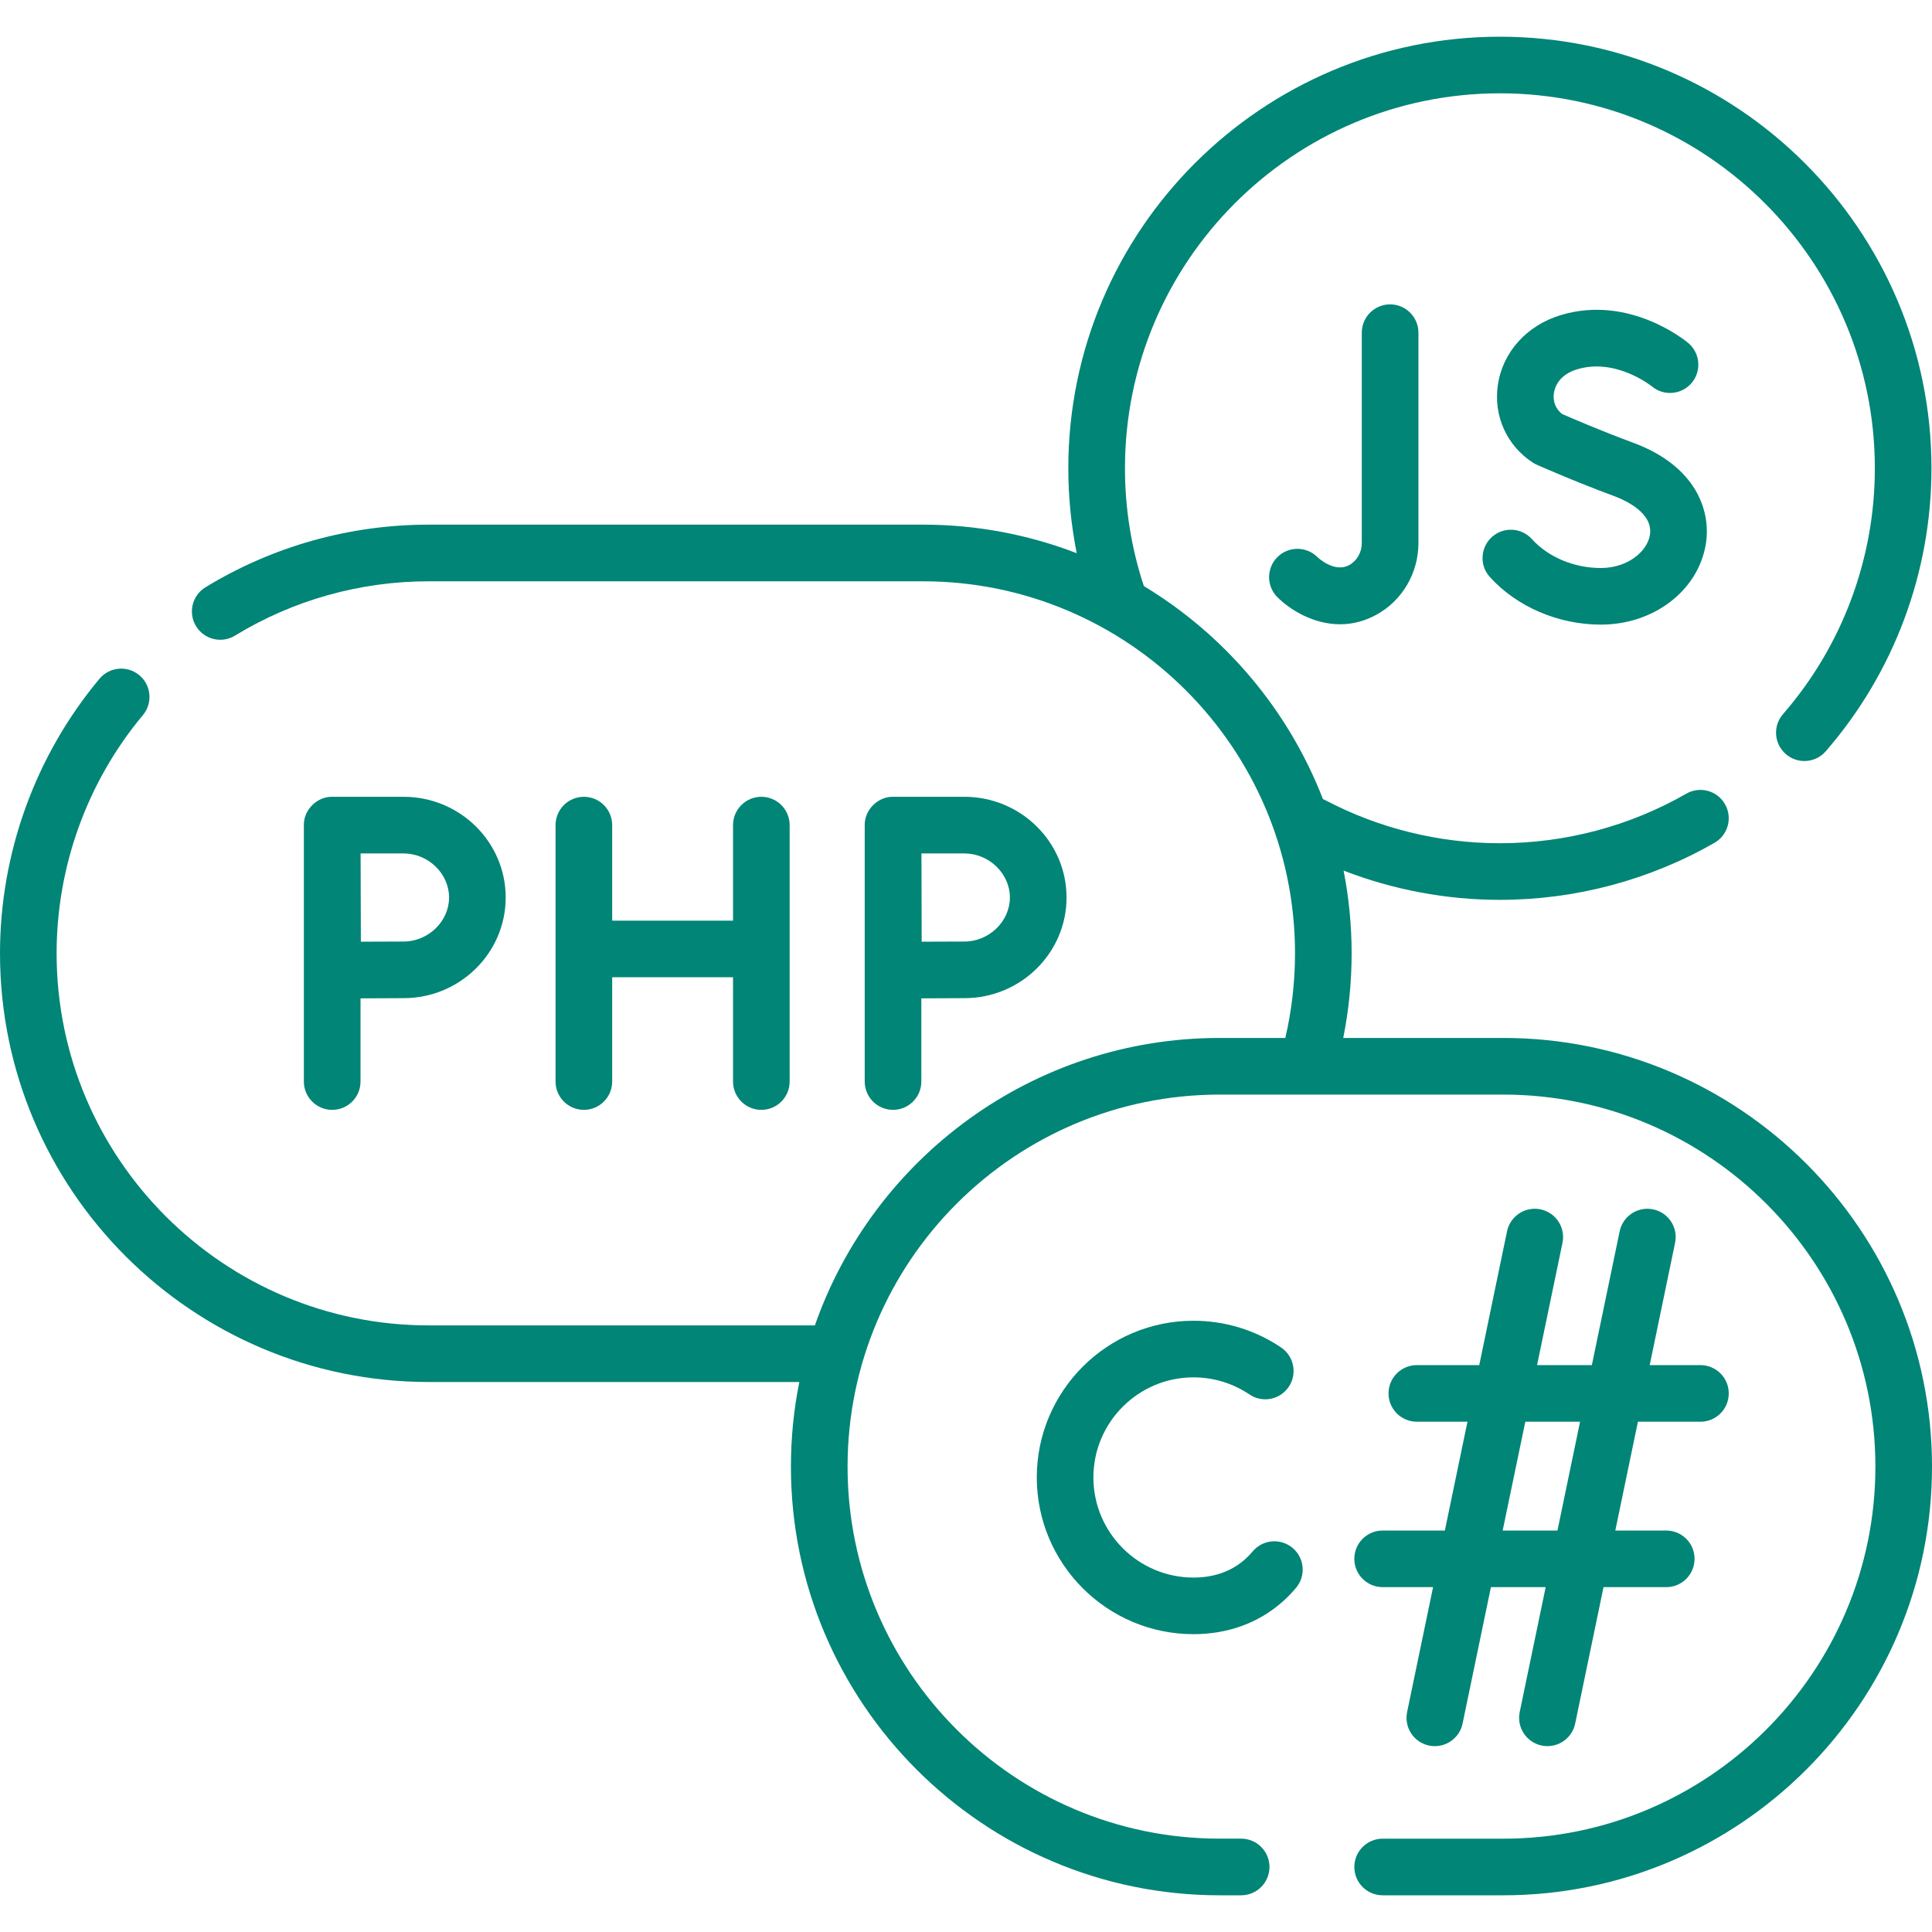 <svg width="50" height="50" viewBox="0 0 50 50" fill="none" xmlns="http://www.w3.org/2000/svg">
<path d="M35.243 8.61V14.053C35.243 14.294 35.119 14.512 34.92 14.623C34.54 14.833 34.118 14.441 34.092 14.415C33.806 14.133 33.346 14.133 33.06 14.417C32.773 14.702 32.772 15.166 33.057 15.453C33.37 15.768 33.975 16.156 34.68 16.156C34.984 16.156 35.306 16.084 35.631 15.904C36.296 15.535 36.709 14.826 36.709 14.053V8.61C36.709 8.205 36.38 7.877 35.976 7.877C35.571 7.877 35.243 8.205 35.243 8.61Z" fill="#008576"/>
<path d="M41.43 14.7C40.737 14.7 40.069 14.42 39.644 13.95C39.372 13.65 38.909 13.628 38.609 13.899C38.309 14.171 38.286 14.634 38.558 14.934C39.257 15.705 40.33 16.165 41.43 16.165C42.788 16.165 43.928 15.302 44.141 14.113C44.3 13.222 43.89 12.057 42.264 11.457C41.426 11.148 40.648 10.811 40.427 10.714C40.263 10.587 40.184 10.39 40.214 10.176C40.234 10.038 40.332 9.703 40.818 9.557C41.817 9.256 42.732 9.985 42.752 10.001C43.061 10.258 43.521 10.217 43.781 9.909C44.041 9.599 44.001 9.137 43.691 8.876C43.63 8.825 42.169 7.619 40.395 8.154C39.511 8.42 38.886 9.115 38.764 9.967C38.649 10.765 38.995 11.532 39.666 11.97C39.698 11.991 39.732 12.009 39.767 12.025C39.806 12.042 40.723 12.45 41.756 12.832C42.074 12.948 42.8 13.283 42.698 13.856C42.624 14.271 42.129 14.7 41.43 14.7Z" fill="#008576"/>
<path d="M15.111 20.621C14.706 20.621 14.378 20.949 14.378 21.354V27.991C14.378 28.395 14.706 28.723 15.111 28.723C15.515 28.723 15.843 28.395 15.843 27.991V25.291H18.971V27.991C18.971 28.395 19.299 28.723 19.703 28.723C20.108 28.723 20.436 28.395 20.436 27.991V21.354C20.436 20.949 20.108 20.621 19.703 20.621C19.299 20.621 18.971 20.949 18.971 21.354V23.826H15.843V21.354C15.843 20.949 15.515 20.621 15.111 20.621Z" fill="#008576"/>
<path d="M9.33 27.991V25.837C9.725 25.835 10.187 25.832 10.445 25.832C11.902 25.832 13.087 24.664 13.087 23.227C13.087 21.79 11.902 20.621 10.445 20.621H8.597C8.203 20.614 7.857 20.961 7.864 21.354V27.991C7.864 28.395 8.192 28.723 8.597 28.723C9.002 28.723 9.33 28.395 9.33 27.991ZM10.445 22.087C11.083 22.087 11.622 22.609 11.622 23.227C11.622 23.845 11.083 24.367 10.445 24.367C10.189 24.367 9.733 24.369 9.339 24.371C9.337 23.965 9.333 22.512 9.332 22.087H10.445Z" fill="#008576"/>
<path d="M23.844 27.991V25.837C24.24 25.835 24.702 25.832 24.959 25.832C26.416 25.832 27.602 24.664 27.602 23.227C27.602 21.79 26.416 20.621 24.959 20.621H23.112C22.718 20.614 22.372 20.961 22.379 21.354V27.991C22.379 28.395 22.707 28.723 23.112 28.723C23.516 28.723 23.844 28.395 23.844 27.991ZM24.96 22.087C25.598 22.087 26.136 22.609 26.136 23.227C26.136 23.845 25.597 24.367 24.96 24.367C24.704 24.367 24.247 24.369 23.853 24.371C23.851 23.965 23.848 22.512 23.847 22.087H24.96Z" fill="#008576"/>
<path d="M38.906 26.862H34.763C34.907 26.144 34.98 25.411 34.98 24.672C34.98 23.94 34.908 23.224 34.772 22.531C36.056 23.028 37.432 23.288 38.817 23.288C40.768 23.288 42.689 22.777 44.372 21.811C44.723 21.609 44.844 21.161 44.642 20.811C44.441 20.459 43.993 20.339 43.642 20.54C42.181 21.379 40.513 21.823 38.817 21.823C37.242 21.823 35.678 21.437 34.294 20.706C34.276 20.696 34.256 20.688 34.237 20.68C33.343 18.37 31.698 16.432 29.603 15.168C29.279 14.187 29.114 13.162 29.114 12.119C29.114 6.768 33.467 2.415 38.817 2.415C44.168 2.415 48.521 6.768 48.521 12.119C48.521 14.459 47.677 16.718 46.144 18.482C45.878 18.787 45.911 19.25 46.216 19.515C46.355 19.636 46.526 19.695 46.697 19.695C46.901 19.695 47.105 19.61 47.25 19.443C49.014 17.413 49.986 14.812 49.986 12.119C49.986 5.96 44.976 0.95 38.817 0.95C32.659 0.95 27.648 5.96 27.648 12.119C27.648 12.861 27.722 13.597 27.866 14.317C26.63 13.84 25.288 13.578 23.887 13.578H11.094C9.05 13.578 7.053 14.139 5.317 15.199C4.972 15.41 4.863 15.861 5.074 16.206C5.285 16.552 5.736 16.66 6.081 16.45C7.587 15.53 9.32 15.044 11.094 15.044H23.887C29.196 15.044 33.515 19.363 33.515 24.672C33.515 25.413 33.43 26.148 33.264 26.862H31.563C26.726 26.862 22.603 29.974 21.089 34.301H11.094C5.785 34.301 1.465 29.981 1.465 24.672C1.465 22.421 2.258 20.231 3.699 18.506C3.958 18.195 3.916 17.733 3.605 17.474C3.295 17.215 2.833 17.256 2.574 17.567C0.914 19.555 6.10352e-05 22.079 6.10352e-05 24.672C6.10352e-05 30.79 4.977 35.766 11.094 35.766H20.687C20.544 36.474 20.469 37.207 20.469 37.956C20.469 44.073 25.446 49.05 31.563 49.05H32.121C32.526 49.05 32.854 48.722 32.854 48.317C32.854 47.913 32.526 47.584 32.121 47.584H31.563C26.254 47.584 21.935 43.265 21.935 37.956C21.935 32.647 26.254 28.328 31.563 28.328H38.906C44.215 28.328 48.535 32.647 48.535 37.956C48.535 43.265 44.215 47.585 38.906 47.585H35.782C35.378 47.585 35.05 47.913 35.05 48.317C35.05 48.722 35.378 49.05 35.782 49.05H38.906C45.023 49.05 50 44.073 50 37.956C50 31.839 45.023 26.862 38.906 26.862Z" fill="#008576"/>
<path d="M35.783 39.61C35.378 39.61 35.05 39.938 35.05 40.343C35.05 40.747 35.378 41.075 35.783 41.075H37.088L36.416 44.308C36.334 44.705 36.588 45.092 36.984 45.175C37.035 45.185 37.085 45.19 37.134 45.19C37.474 45.19 37.779 44.952 37.851 44.607L38.585 41.075H40.002L39.33 44.308C39.248 44.705 39.502 45.092 39.899 45.175C39.949 45.185 39.999 45.19 40.048 45.19C40.388 45.19 40.693 44.952 40.765 44.607L41.499 41.075H43.122C43.527 41.075 43.855 40.747 43.855 40.343C43.855 39.938 43.527 39.61 43.122 39.61H41.804L42.389 36.794H44.007C44.412 36.794 44.74 36.466 44.74 36.061C44.74 35.657 44.412 35.329 44.007 35.329H42.694L43.351 32.164C43.434 31.768 43.179 31.38 42.783 31.298C42.387 31.216 41.999 31.47 41.917 31.866L41.197 35.329H39.779L40.437 32.164C40.519 31.768 40.265 31.38 39.869 31.298C39.473 31.216 39.085 31.47 39.002 31.866L38.283 35.329H36.668C36.263 35.329 35.935 35.657 35.935 36.061C35.935 36.466 36.263 36.794 36.668 36.794H37.978L37.393 39.61H35.783ZM39.475 36.794H40.892L40.307 39.61H38.889L39.475 36.794Z" fill="#008576"/>
<path d="M33.452 40.06C33.141 39.8 32.679 39.84 32.419 40.151C32.358 40.223 32.293 40.291 32.224 40.352C31.87 40.667 31.421 40.827 30.887 40.827C29.459 40.827 28.297 39.665 28.297 38.236C28.297 36.808 29.459 35.646 30.887 35.646C31.407 35.646 31.907 35.799 32.335 36.088C32.67 36.315 33.126 36.227 33.352 35.891C33.579 35.556 33.491 35.1 33.156 34.874C32.484 34.42 31.7 34.181 30.887 34.181C28.651 34.181 26.832 36 26.832 38.236C26.832 40.473 28.651 42.292 30.887 42.292C31.779 42.292 32.578 42 33.198 41.447C33.32 41.338 33.436 41.219 33.542 41.092C33.802 40.782 33.762 40.32 33.452 40.06Z" fill="#008576"/>
</svg>
